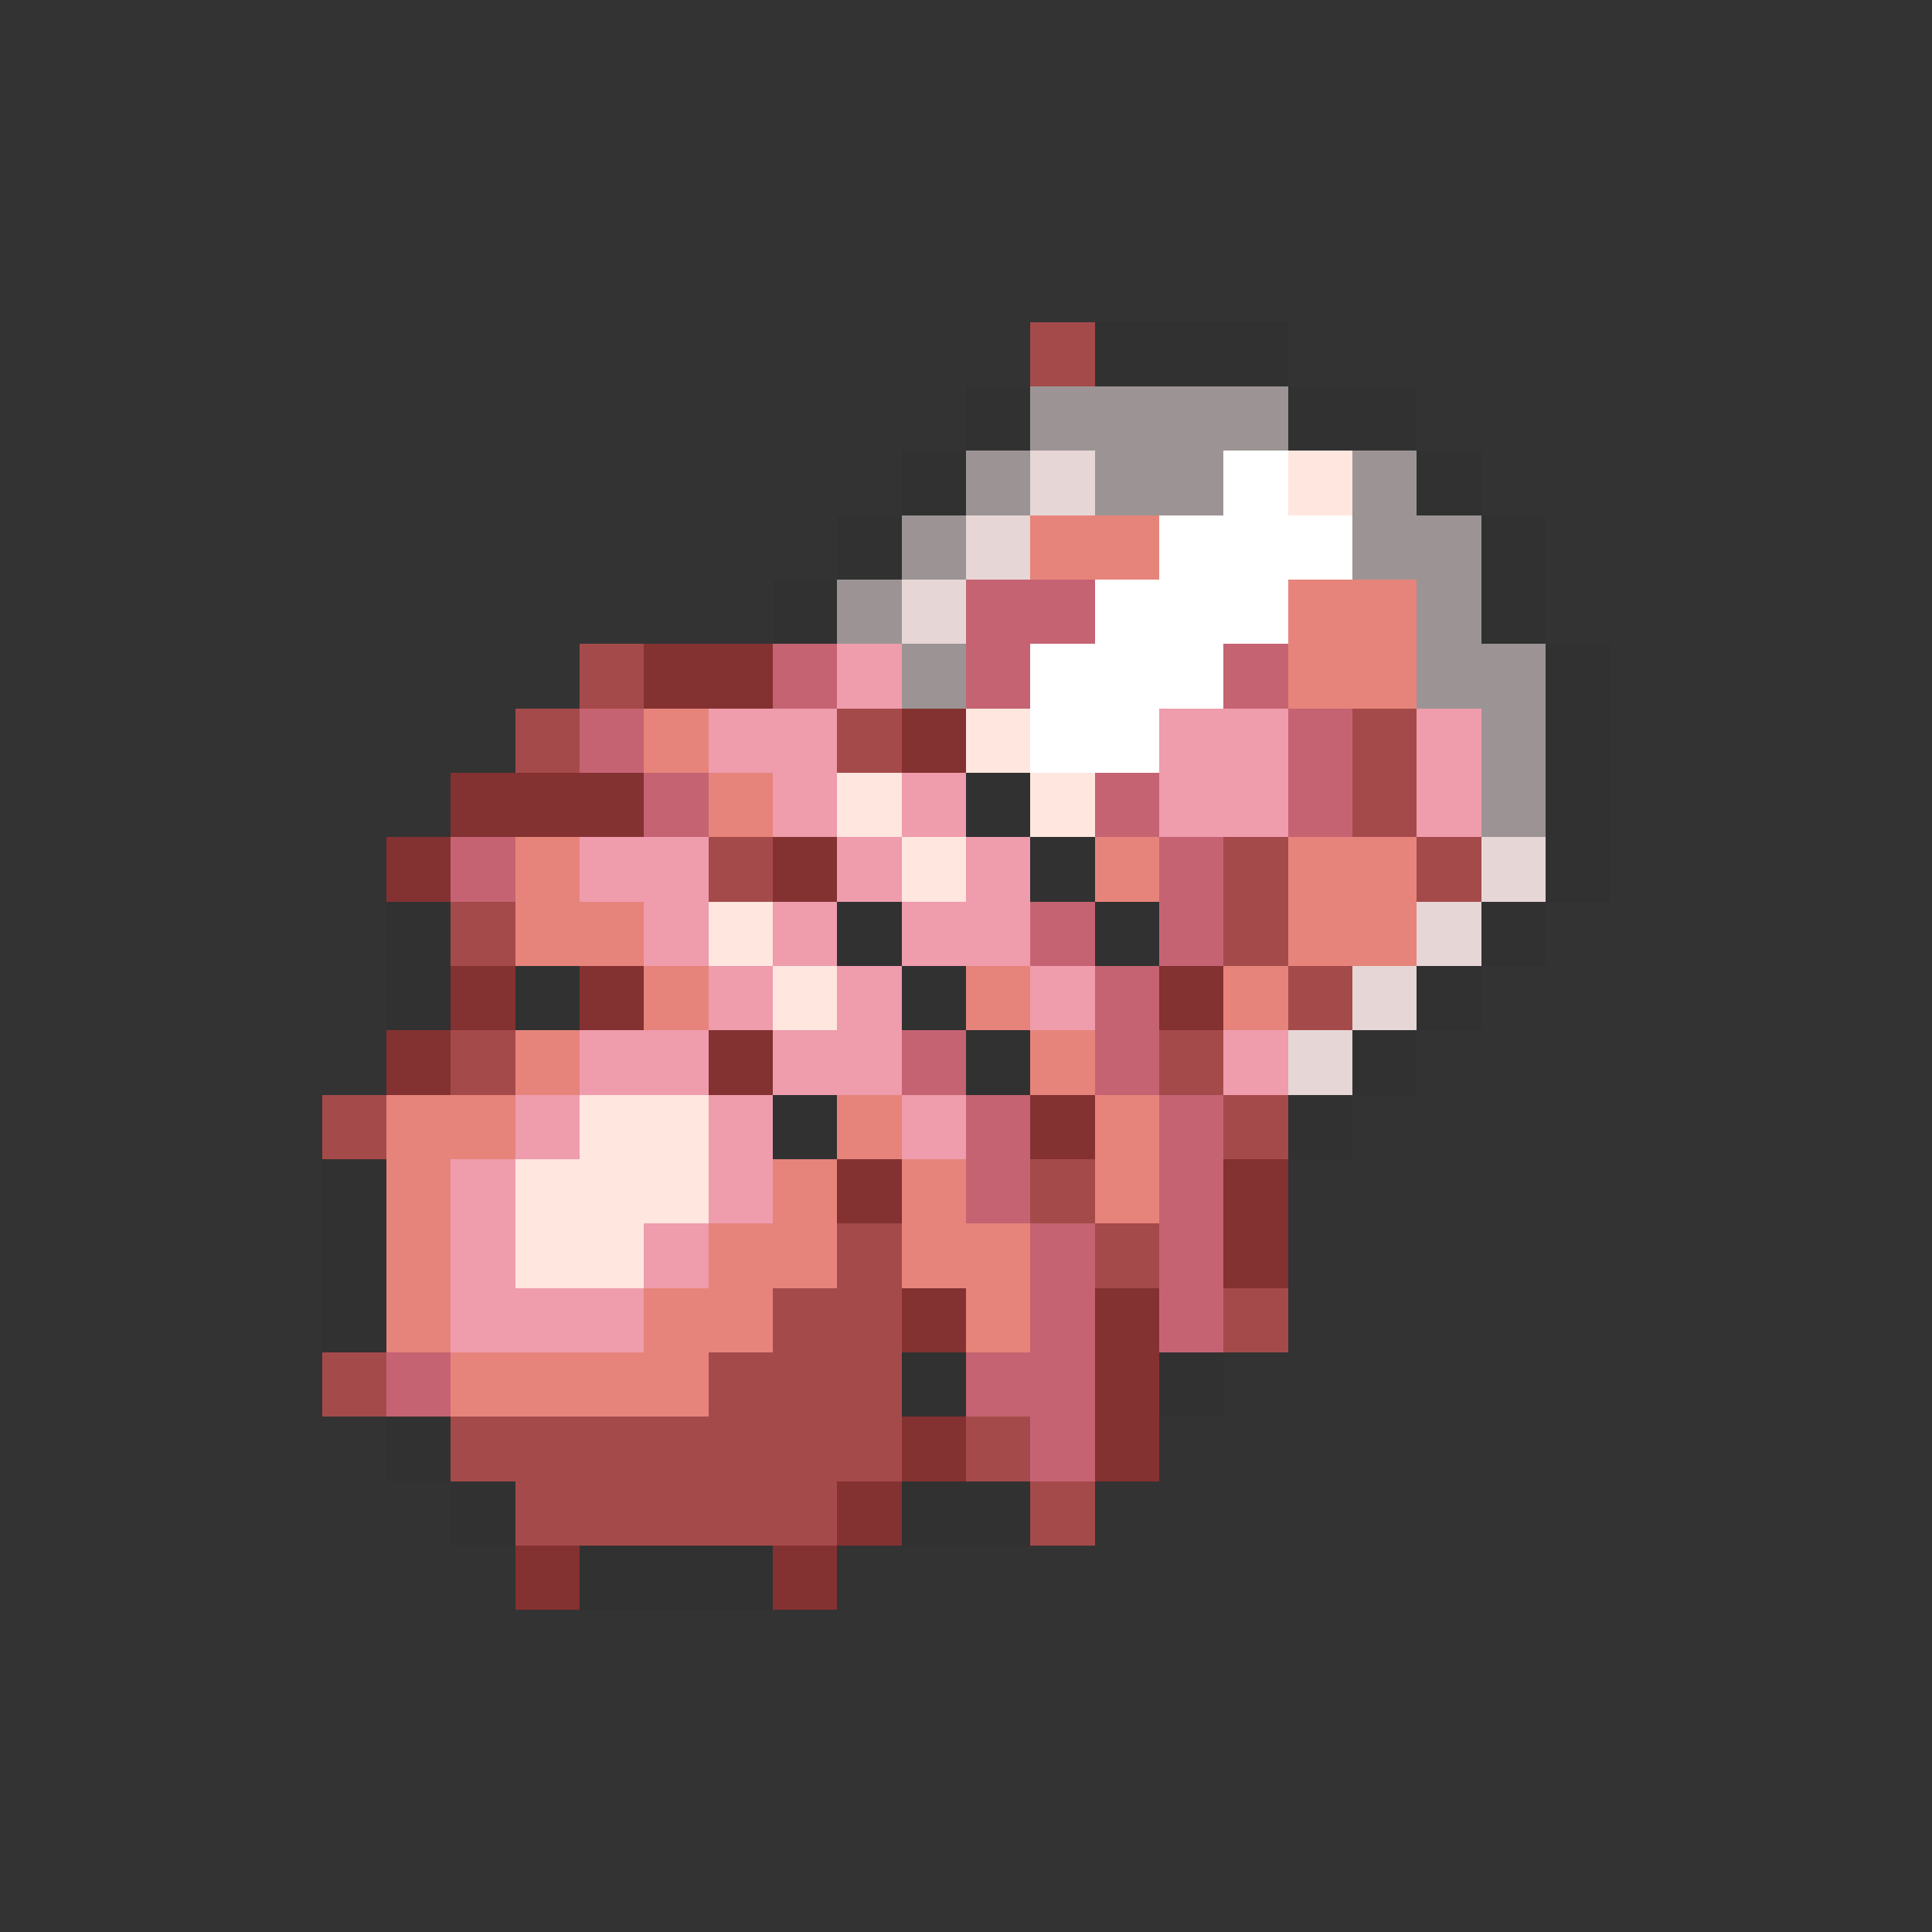 <svg xmlns="http://www.w3.org/2000/svg" viewBox="0 -0.5 30 30" shape-rendering="crispEdges">
<rect x="0" y="-0.5" width="30" height="30" fill="#333333" stroke="none"/>
<path stroke="#a54a4a" d="M16 5h1M9 10h1M8 11h1M13 11h1M21 11h1M21 12h1M11 13h1M19 13h1M22 13h1M7 14h1M19 14h1M20 15h1M7 16h1M18 16h1M5 17h1M19 17h1M16 18h1M13 19h1M17 19h1M12 20h2M19 20h1M5 21h1M11 21h3M7 22h7M15 22h1M8 23h5M16 23h1" />
<path stroke="#313131" d="M17 5h3M15 6h1M20 6h2M14 7h1M22 7h1M13 8h1M23 8h1M12 9h1M23 9h1M24 10h1M24 11h1M15 12h1M24 12h1M16 13h1M24 13h1M6 14h1M13 14h1M17 14h1M23 14h1M6 15h1M8 15h1M14 15h1M22 15h1M15 16h1M21 16h1M12 17h1M20 17h1M5 18h1M5 19h1M5 20h1M14 21h1M18 21h1M6 22h1M7 23h1M14 23h2M9 24h3" />
<path stroke="#9c9494" d="M16 6h4M15 7h1M17 7h2M21 7h1M14 8h1M21 8h2M13 9h1M22 9h1M14 10h1M22 10h2M23 11h1M23 12h1" />
<path stroke="#e6d6d6" d="M16 7h1M15 8h1M14 9h1M23 13h1M22 14h1M21 15h1M20 16h1" />
<path stroke="#ffffff" d="M19 7h1M18 8h3M17 9h3M16 10h3M16 11h2" />
<path stroke="#ffe6de" d="M20 7h1M15 11h1M13 12h1M16 12h1M14 13h1M11 14h1M12 15h1M9 17h2M8 18h3M8 19h2" />
<path stroke="#e6847b" d="M16 8h2M20 9h2M20 10h2M10 11h1M11 12h1M8 13h1M17 13h1M20 13h2M8 14h2M20 14h2M10 15h1M15 15h1M19 15h1M8 16h1M16 16h1M6 17h2M13 17h1M17 17h1M6 18h1M12 18h1M14 18h1M17 18h1M6 19h1M11 19h2M14 19h2M6 20h1M10 20h2M15 20h1M7 21h4" />
<path stroke="#c56373" d="M15 9h2M12 10h1M15 10h1M19 10h1M9 11h1M20 11h1M10 12h1M17 12h1M20 12h1M7 13h1M18 13h1M16 14h1M18 14h1M17 15h1M14 16h1M17 16h1M15 17h1M18 17h1M15 18h1M18 18h1M16 19h1M18 19h1M16 20h1M18 20h1M6 21h1M15 21h2M16 22h1" />
<path stroke="#843131" d="M10 10h2M14 11h1M7 12h3M6 13h1M12 13h1M7 15h1M9 15h1M18 15h1M6 16h1M11 16h1M16 17h1M13 18h1M19 18h1M19 19h1M14 20h1M17 20h1M17 21h1M14 22h1M17 22h1M13 23h1M8 24h1M12 24h1" />
<path stroke="#ef9cad" d="M13 10h1M11 11h2M18 11h2M22 11h1M12 12h1M14 12h1M18 12h2M22 12h1M9 13h2M13 13h1M15 13h1M10 14h1M12 14h1M14 14h2M11 15h1M13 15h1M16 15h1M9 16h2M12 16h2M19 16h1M8 17h1M11 17h1M14 17h1M7 18h1M11 18h1M7 19h1M10 19h1M7 20h3" />
</svg>